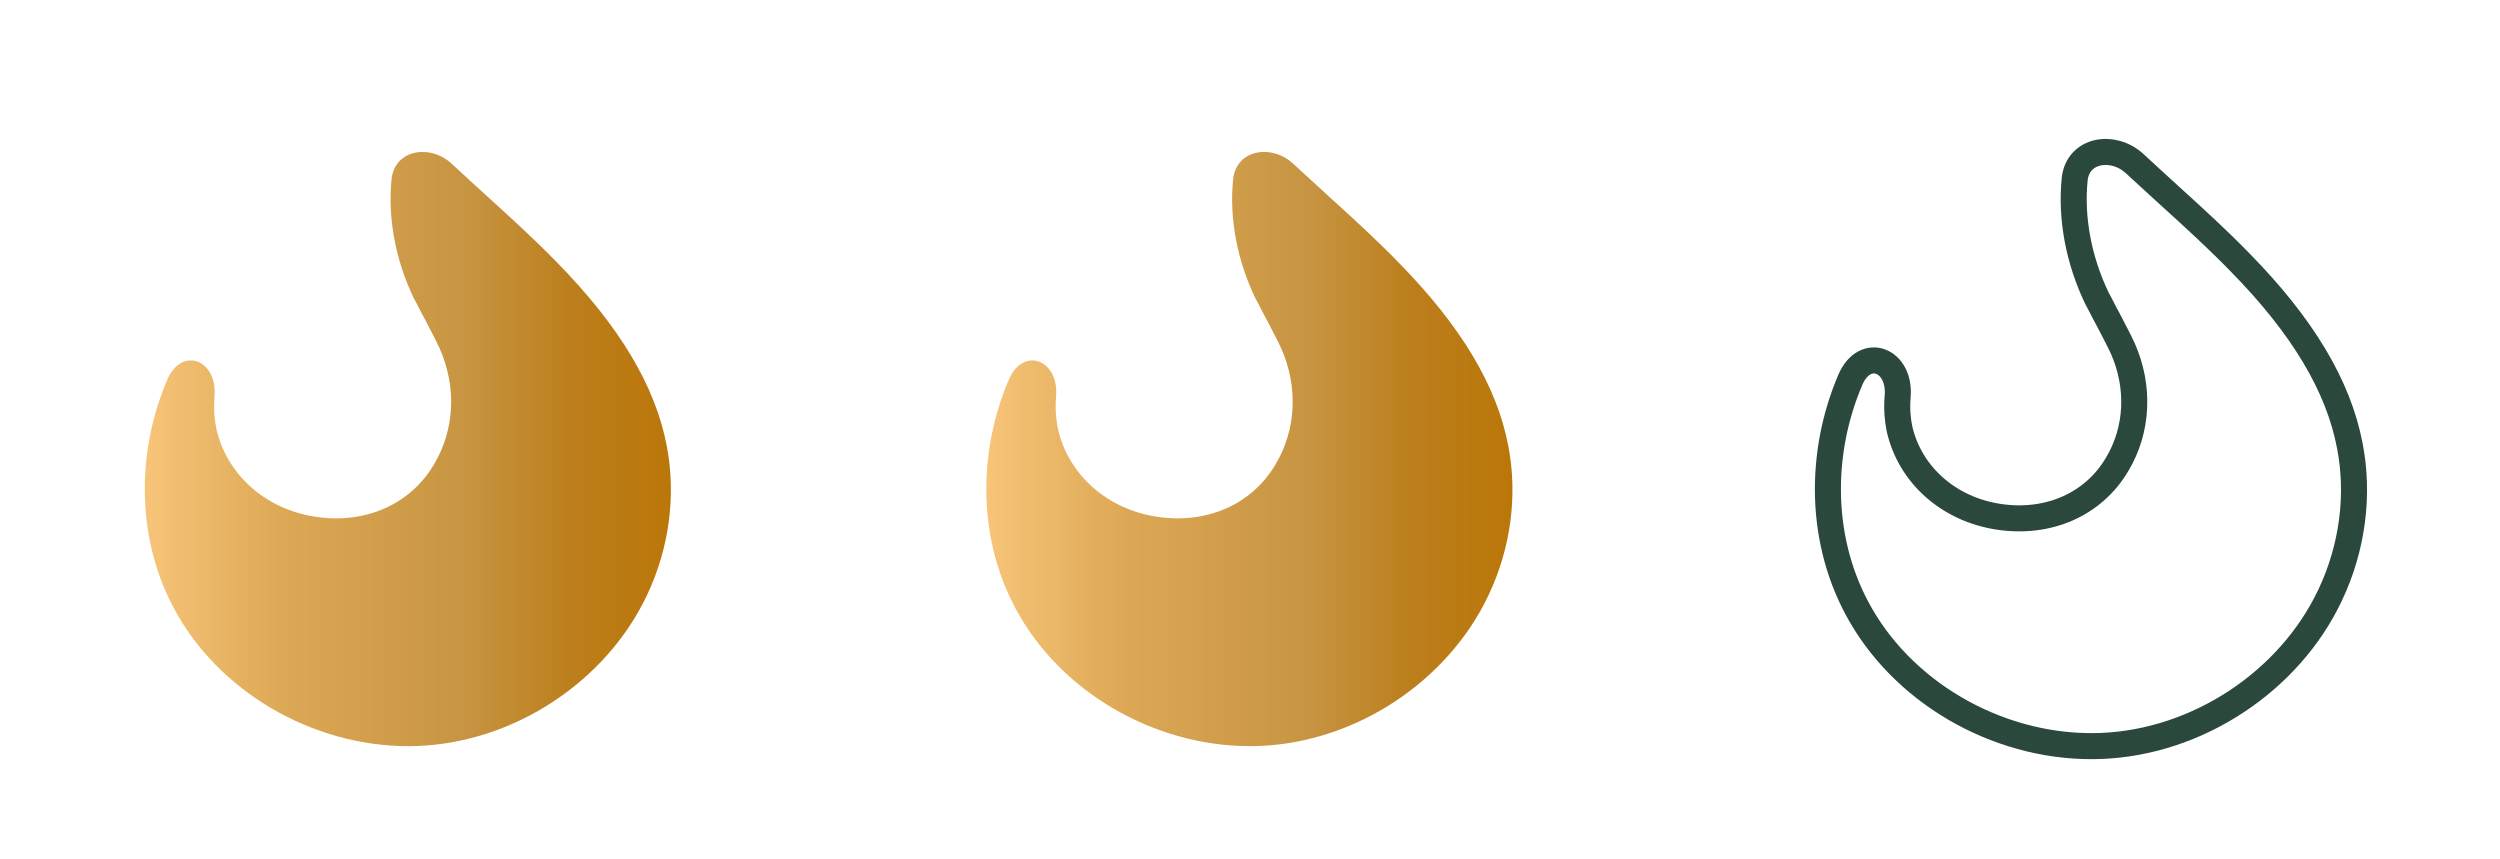 <svg width="96" height="33" viewBox="0 0 96 33" fill="none" xmlns="http://www.w3.org/2000/svg">
<path d="M24.841 22.862C23.278 26.166 19.754 28.501 16.049 28.645C12.343 28.788 8.638 26.778 6.821 23.617C5.227 20.859 5.201 17.441 6.421 14.586C6.983 13.27 8.372 13.824 8.236 15.249C8.199 15.716 8.236 16.11 8.309 16.469C8.709 18.229 10.198 19.558 12.123 19.845C14.012 20.132 15.757 19.378 16.665 17.833C17.464 16.504 17.536 14.852 16.883 13.38C16.702 12.985 16.483 12.59 16.302 12.231C16.157 11.98 16.047 11.729 15.901 11.476C15.175 9.972 14.887 8.348 15.036 6.883C15.152 5.745 16.51 5.511 17.349 6.291C17.811 6.721 18.276 7.142 18.734 7.562C19.605 8.352 20.551 9.215 21.387 10.076C23.785 12.519 25.164 14.817 25.602 17.116C25.966 18.984 25.712 21.031 24.841 22.862Z" fill="url(#paint0_linear_1750_1421)"/>
<path d="M57.156 22.862C55.593 26.166 52.07 28.501 48.364 28.645C44.659 28.788 40.953 26.778 39.137 23.617C37.542 20.859 37.516 17.441 38.736 14.586C39.298 13.27 40.687 13.824 40.552 15.249C40.515 15.716 40.552 16.11 40.624 16.469C41.024 18.229 42.513 19.558 44.439 19.845C46.328 20.132 48.072 19.378 48.98 17.833C49.779 16.504 49.852 14.852 49.199 13.38C49.017 12.985 48.799 12.59 48.617 12.231C48.472 11.98 48.363 11.729 48.217 11.476C47.49 9.972 47.202 8.348 47.352 6.883C47.468 5.745 48.826 5.511 49.664 6.291C50.127 6.721 50.592 7.142 51.049 7.562C51.921 8.352 52.866 9.215 53.702 10.076C56.1 12.519 57.48 14.817 57.917 17.116C58.282 18.984 58.027 21.031 57.156 22.862Z" fill="url(#paint1_linear_1750_1421)"/>
<path d="M89.472 22.862C87.91 26.166 84.386 28.501 80.681 28.645C76.975 28.788 73.27 26.778 71.453 23.617C69.859 20.859 69.833 17.441 71.052 14.586C71.615 13.27 73.004 13.824 72.868 15.249V15.249C72.831 15.716 72.868 16.11 72.941 16.469C73.341 18.229 74.829 19.558 76.755 19.845C78.644 20.132 80.388 19.378 81.297 17.833C82.096 16.504 82.168 14.852 81.515 13.38C81.334 12.985 81.115 12.59 80.933 12.231C80.789 11.98 80.679 11.729 80.533 11.476C79.807 9.972 79.519 8.348 79.668 6.883C79.784 5.745 81.142 5.511 81.98 6.291C82.443 6.721 82.908 7.142 83.366 7.562C84.237 8.352 85.182 9.215 86.018 10.076C88.417 12.519 89.796 14.817 90.233 17.116C90.598 18.984 90.344 21.031 89.472 22.862Z" stroke="#2B483C" stroke-linecap="round" stroke-linejoin="round"/>
<defs>
<linearGradient id="paint0_linear_1750_1421" x1="5.56" y1="26.661" x2="26.862" y2="26.661" gradientUnits="userSpaceOnUse">
<stop stop-color="#F7C479"/>
<stop offset="0.253" stop-color="#DCA855"/>
<stop offset="0.582" stop-color="#C79442"/>
<stop offset="0.764" stop-color="#BC7F1D"/>
<stop offset="1" stop-color="#BA7403"/>
</linearGradient>
<linearGradient id="paint1_linear_1750_1421" x1="37.875" y1="26.661" x2="59.177" y2="26.661" gradientUnits="userSpaceOnUse">
<stop stop-color="#F7C479"/>
<stop offset="0.253" stop-color="#DCA855"/>
<stop offset="0.582" stop-color="#C79442"/>
<stop offset="0.764" stop-color="#BC7F1D"/>
<stop offset="1" stop-color="#BA7403"/>
</linearGradient>
</defs>
</svg>
